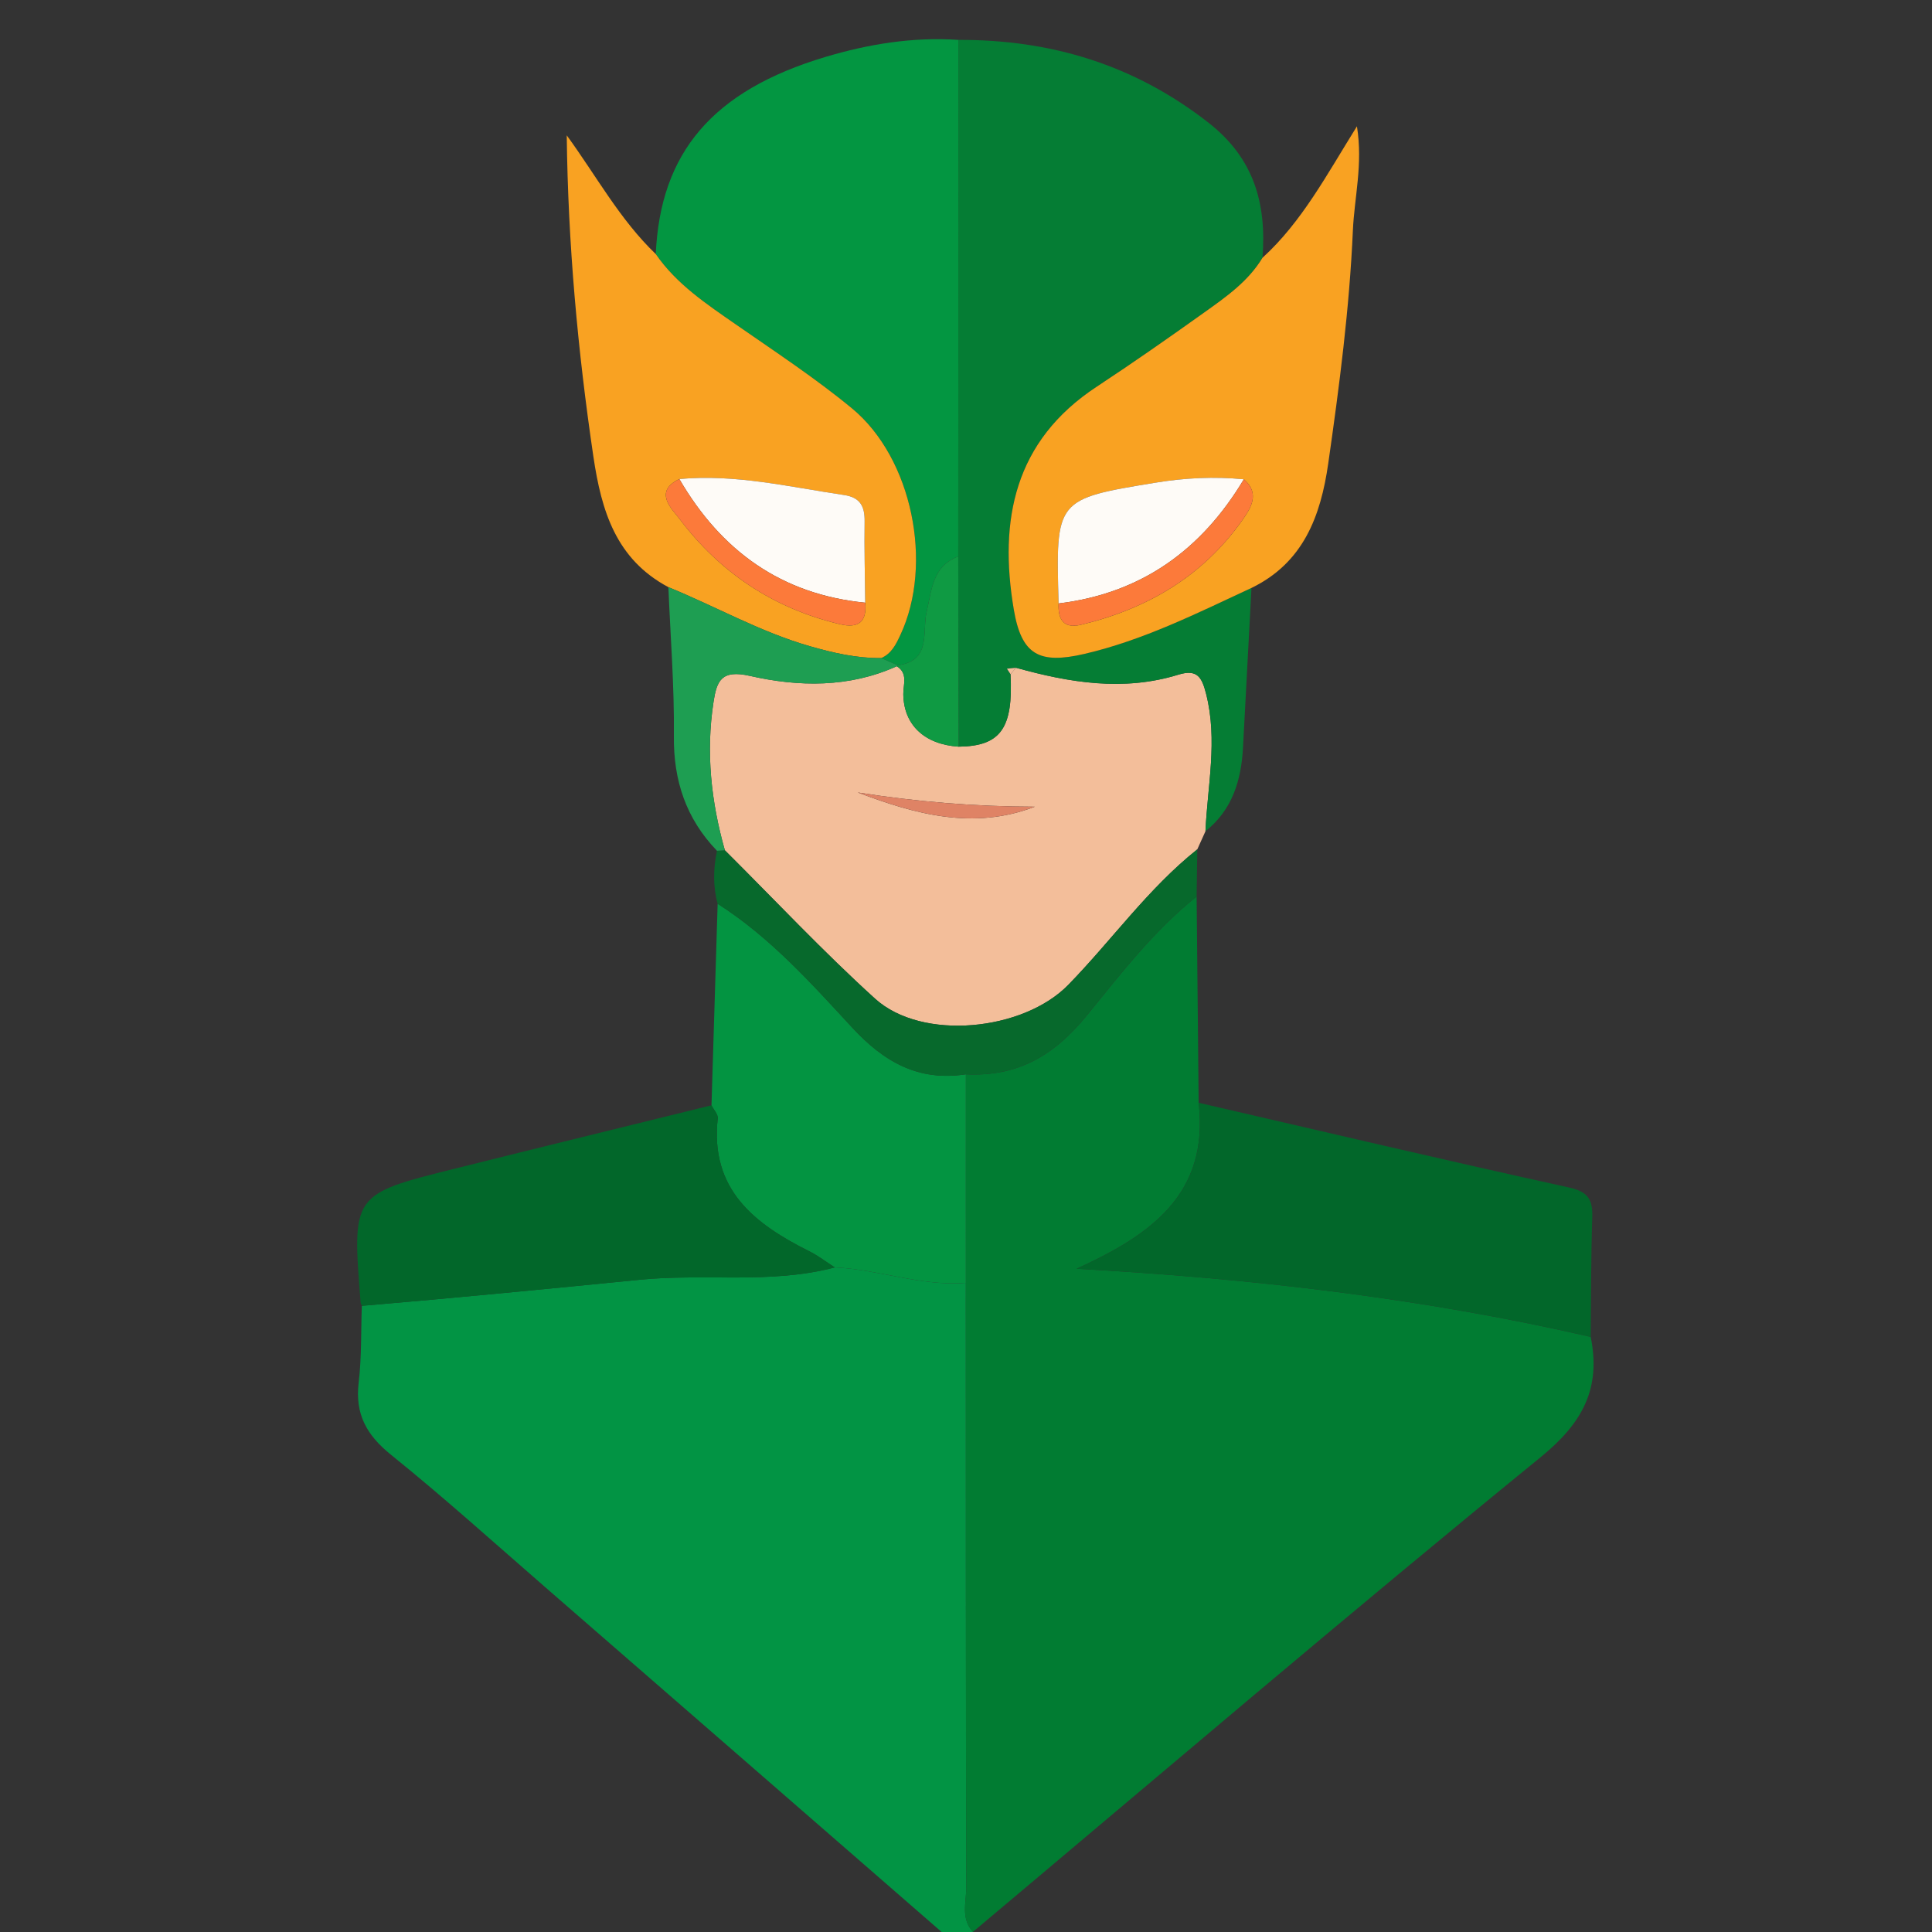 <?xml version="1.0" encoding="iso-8859-1"?>
<!-- Generator: Adobe Illustrator 23.0.3, SVG Export Plug-In . SVG Version: 6.00 Build 0)  -->
<svg version="1.1" id="Layer_1" xmlns="http://www.w3.org/2000/svg" xmlns:xlink="http://www.w3.org/1999/xlink" x="0px" y="0px"
	 viewBox="0 0 250 250" style="enable-background:new 0 0 250 250;" xml:space="preserve">
<rect x="0" y="0" width="250" height="250" fill="#333333" stroke="none"/>
<g>
	<g>
		<path style="fill:none;" d="M123,251c-40.667,0-81.333,0-122,0C1,167.667,1,84.333,1,1c82,0,164,0.027,246-0.096
			c3.424-0.005,4.101,0.672,4.096,4.096c-0.124,80.666-0.124,161.333,0,242c0.005,3.424-0.67,4.112-4.096,4.099
			C206.667,250.945,166.333,251,126,251c-0.032-0.34-0.065-0.681-0.097-1.021c24.438-20.524,48.708-41.253,73.445-61.41
			c5.463-4.451,7.84-8.909,6.487-15.575c0.056-5.136,0.032-10.275,0.203-15.407c0.076-2.305-0.466-3.368-3.036-3.932
			c-15.997-3.509-31.937-7.275-47.896-10.956c-0.088-8.895-0.176-17.79-0.264-26.685c0.029-2.036,0.058-4.072,0.087-6.108
			c0.353-0.78,0.706-1.56,1.058-2.34c3.49-2.779,4.637-6.604,4.86-10.849c0.361-6.879,0.73-13.758,1.096-20.637
			c6.718-3.271,8.953-9.285,9.931-16.113c1.433-10.002,2.74-20.017,3.186-30.12c0.189-4.282,1.318-8.555,0.527-13.503
			c-3.956,6.347-7.134,12.377-12.223,17.018c0.539-6.965-1.05-12.837-6.974-17.473c-9.594-7.508-20.387-10.765-32.375-10.727
			c-5.89-0.401-11.645,0.54-17.233,2.213c-14.567,4.362-21.346,12.367-21.926,25.503c-4.654-4.459-7.698-10.129-11.521-15.365
			c0.163,14.017,1.414,27.808,3.447,41.561c1.043,7.057,2.934,13.293,9.706,16.904c0.262,6.422,0.78,12.846,0.71,19.263
			c-0.063,5.79,1.588,10.699,5.577,14.85c-0.481,2.292-0.531,4.579,0.085,6.857c-0.265,8.692-0.53,17.384-0.796,26.077
			c-11.095,2.736-22.197,5.447-33.284,8.216c-13.234,3.304-13.229,3.326-12.122,17.262c0.013,0.16,0.104,0.314,0.159,0.471
			c-0.118,3.316-0.018,6.657-0.408,9.941c-0.483,4.065,1.014,6.777,4.181,9.33c6.865,5.534,13.419,11.453,20.078,17.241
			C88.121,220.649,105.558,235.827,123,251z"/>
		<path style="fill:#029444;" d="M123,251c-17.442-15.173-34.879-30.351-52.329-45.515c-6.659-5.787-13.214-11.707-20.078-17.241
			c-3.168-2.553-4.665-5.265-4.181-9.33c0.39-3.283,0.29-6.625,0.408-9.941c12.006-1.017,24.007-2.189,35.987-3.378
			c8.412-0.835,16.929,0.595,25.21-1.591c5.702,0.253,11.173,2.469,16.96,1.997c0.007,26.087-0.003,52.175,0.054,78.262
			c0.004,1.912-0.718,4.015,0.873,5.716c0.032,0.34,0.065,0.681,0.097,1.021C125,251,124,251,123,251z"/>
		<path style="fill:#017C32;" d="M125.903,249.979c-1.591-1.701-0.869-3.804-0.873-5.716c-0.057-26.087-0.047-52.175-0.053-78.262
			c0-8.994,0.001-17.989,0.001-26.983c6.655,0.324,11.37-2.348,15.709-7.679c4.35-5.344,8.657-10.948,14.155-15.327
			c0.088,8.895,0.176,17.79,0.264,26.685c1.375,11.881-6.326,17.149-15.801,21.481c22.57,1.241,44.718,3.791,66.531,8.814
			c1.352,6.666-1.025,11.124-6.487,15.575C174.611,208.726,150.341,229.456,125.903,249.979z"/>
		<path style="fill:#F3BE9A;" d="M155.987,107.565c-0.353,0.78-0.706,1.56-1.058,2.341c-6.371,5.073-11.057,11.753-16.692,17.531
			c-5.824,5.973-18.91,7.318-25.008,1.788c-6.739-6.111-12.976-12.775-19.432-19.199c-1.783-6.298-2.472-12.679-1.468-19.189
			c0.42-2.723,0.996-4.221,4.709-3.378c6.306,1.433,12.832,1.55,19.007-1.25c1.476,0.924,0.829,2.346,0.843,3.61
			c0.044,3.965,2.715,6.506,7.153,6.8c5.436-0.061,7.088-2.369,6.718-9.387c0.241-0.275,0.481-0.549,0.722-0.824
			c6.928,1.936,13.909,3.085,20.99,0.897c2.494-0.77,3.066,0.373,3.609,2.519C157.585,95.778,156.256,101.657,155.987,107.565z
			 M110.99,102.544c7.381,2.795,14.933,4.918,22.915,1.843C126.242,104.373,118.641,103.759,110.99,102.544z"/>
		<path style="fill:#057D34;" d="M130.758,87.232c0.37,7.018-1.282,9.326-6.718,9.387c-0.015-8.205-0.03-16.41-0.045-24.615
			c0.007-22.281,0.013-44.562,0.02-66.844c11.988-0.038,22.781,3.219,32.375,10.727c5.924,4.636,7.513,10.509,6.973,17.471
			c-1.851,3.071-4.731,5.074-7.556,7.089c-4.586,3.272-9.204,6.504-13.91,9.601c-10.648,7.007-12.672,17.244-10.714,28.823
			c0.991,5.862,3.269,7.105,9.117,5.748c7.634-1.77,14.595-5.269,21.641-8.541c-0.366,6.879-0.735,13.758-1.096,20.637
			c-0.223,4.245-1.37,8.07-4.86,10.849c0.269-5.908,1.598-11.787,0.093-17.741c-0.543-2.146-1.115-3.289-3.609-2.519
			c-7.081,2.187-14.062,1.038-20.991-0.894c-0.394,0.042-0.787,0.081-1.18,0.119C130.452,86.765,130.605,86.998,130.758,87.232z"/>
		<path style="fill:#039641;" d="M124.016,5.162c-0.007,22.281-0.013,44.562-0.02,66.844c-3.361,1.278-3.409,4.294-4.095,7.187
			c-0.599,2.525,0.664,6.357-3.753,6.891c-0.707-0.31-1.414-0.619-2.122-0.929c1.34-0.573,1.916-1.783,2.483-2.995
			c4.29-9.162,1.548-22.872-6.267-29.319c-4.737-3.908-9.905-7.304-14.958-10.815c-3.831-2.662-7.719-5.222-10.427-9.148
			c0.58-13.136,7.359-21.141,21.926-25.503C112.37,5.701,118.126,4.761,124.016,5.162z"/>
		<path style="fill:#F9A222;" d="M84.857,32.877c2.708,3.926,6.596,6.486,10.427,9.148c5.054,3.511,10.221,6.908,14.958,10.815
			c7.815,6.446,10.558,20.157,6.267,29.319c-0.567,1.212-1.143,2.421-2.483,2.995c-3.181,0.034-6.238-0.674-9.268-1.546
			c-6.384-1.838-12.159-5.136-18.269-7.631c-6.772-3.61-8.663-9.846-9.706-16.903c-2.033-13.753-3.284-27.544-3.447-41.561
			C77.159,22.749,80.203,28.419,84.857,32.877z M87.908,61.988c-3.436,1.641-0.888,3.945-0.022,5.098
			c5.256,6.998,12.202,11.646,20.801,13.685c2.411,0.572,3.502-0.302,3.274-2.782c-0.034-3.498-0.132-6.997-0.078-10.494
			c0.03-1.952-0.547-3.125-2.663-3.439C102.148,63.007,95.145,61.316,87.908,61.988z"/>
		<path style="fill:#F9A222;" d="M161.943,76.079c-7.046,3.272-14.007,6.771-21.641,8.541c-5.848,1.356-8.126,0.114-9.117-5.748
			c-1.958-11.578,0.066-21.816,10.714-28.823c4.705-3.096,9.324-6.329,13.91-9.601c2.824-2.015,5.705-4.018,7.556-7.089
			c5.09-4.639,8.267-10.669,12.223-17.016c0.791,4.948-0.339,9.221-0.527,13.503c-0.445,10.103-1.752,20.118-3.186,30.12
			C170.896,66.794,168.661,72.808,161.943,76.079z M160.95,62.019c-3.81-0.373-7.605-0.186-11.371,0.43
			c-12.986,2.125-12.984,2.14-12.595,15.636c-0.107,2.058,0.637,3.301,2.911,2.756c8.532-2.048,15.723-6.255,20.844-13.51
			C161.809,65.813,163.119,63.868,160.95,62.019z"/>
		<path style="fill:#02672A;" d="M205.836,172.993c-21.813-5.024-43.961-7.573-66.531-8.814c9.475-4.332,17.177-9.6,15.801-21.481
			c15.959,3.681,31.9,7.447,47.896,10.957c2.57,0.564,3.112,1.627,3.036,3.932C205.868,162.719,205.891,167.857,205.836,172.993z"/>
		<path style="fill:#039441;" d="M124.978,139.018c0,8.994,0,17.989-0.001,26.983c-5.788,0.472-11.258-1.744-16.96-1.997
			c-1.088-0.698-2.121-1.503-3.271-2.077c-7.126-3.557-12.883-8.01-11.87-17.201c0.059-0.531-0.525-1.133-0.809-1.702
			c0.265-8.692,0.53-17.384,0.796-26.076c6.747,4.297,12.056,10.224,17.393,16.003C114.393,137.433,118.846,139.952,124.978,139.018
			z"/>
		<path style="fill:#02672A;" d="M92.066,143.025c0.285,0.569,0.868,1.171,0.809,1.702c-1.013,9.191,4.744,13.644,11.87,17.201
			c1.149,0.574,2.183,1.379,3.271,2.077c-8.281,2.186-16.798,0.756-25.209,1.591c-11.98,1.189-23.981,2.361-35.987,3.378
			c-0.055-0.157-0.146-0.311-0.159-0.471c-1.108-13.936-1.113-13.958,12.122-17.262C69.87,148.472,80.971,145.761,92.066,143.025z"
			/>
		<path style="fill:#07692C;" d="M124.978,139.018c-6.132,0.933-10.585-1.586-14.723-6.067
			c-5.337-5.779-10.645-11.706-17.393-16.003c-0.616-2.279-0.565-4.566-0.085-6.857c0.34-0.021,0.68-0.043,1.02-0.064
			c6.456,6.423,12.693,13.088,19.432,19.199c6.098,5.53,19.184,4.185,25.008-1.788c5.635-5.778,10.321-12.458,16.692-17.531
			c-0.029,2.035-0.058,4.07-0.087,6.106c-5.498,4.379-9.805,9.983-14.155,15.327C136.347,136.67,131.633,139.342,124.978,139.018z"
			/>
		<path style="fill:#1E9E52;" d="M93.797,110.027c-0.34,0.022-0.68,0.043-1.02,0.064c-3.99-4.151-5.641-9.06-5.577-14.85
			c0.07-6.418-0.448-12.842-0.71-19.263c6.11,2.495,11.885,5.793,18.269,7.631c3.029,0.872,6.087,1.58,9.268,1.546
			c0.707,0.31,1.414,0.619,2.12,0.929c-0.001,0-0.102,0.127-0.102,0.127c-6.175,2.8-12.701,2.682-19.007,1.25
			c-3.712-0.843-4.289,0.655-4.709,3.378C91.325,97.348,92.014,103.729,93.797,110.027z"/>
		<path style="fill:#0F9A43;" d="M116.045,86.21c0,0,0.1-0.128,0.102-0.127c4.418-0.533,3.155-4.366,3.754-6.89
			c0.687-2.893,0.734-5.909,4.095-7.187c0.015,8.205,0.03,16.41,0.045,24.615c-4.438-0.294-7.109-2.836-7.153-6.8
			C116.873,88.555,117.521,87.134,116.045,86.21z"/>
		<path style="fill:#DF8365;" d="M110.99,102.544c7.651,1.216,15.253,1.829,22.915,1.843
			C125.923,107.462,118.371,105.338,110.99,102.544z"/>
		<path style="fill:#F3BE9A;" d="M130.758,87.232c-0.153-0.234-0.306-0.468-0.459-0.702c0.393-0.039,0.786-0.077,1.18-0.119
			C131.24,86.683,130.999,86.958,130.758,87.232z"/>
		<path style="fill:#FEFBF7;" d="M87.908,61.988c7.237-0.672,14.24,1.02,21.311,2.067c2.116,0.313,2.693,1.487,2.663,3.439
			c-0.054,3.497,0.044,6.996,0.078,10.494C101.103,76.923,93.303,71.264,87.908,61.988z"/>
		<path style="fill:#FC7A3A;" d="M87.908,61.988c5.395,9.276,13.195,14.936,24.052,16c0.228,2.48-0.863,3.354-3.274,2.783
			c-8.599-2.039-15.545-6.687-20.801-13.685C87.02,65.933,84.472,63.629,87.908,61.988z"/>
		<path style="fill:#FEFBF7;" d="M136.984,78.085c-0.389-13.496-0.391-13.51,12.595-15.636c3.766-0.616,7.561-0.803,11.371-0.43
			C155.492,71.149,147.693,76.788,136.984,78.085z"/>
		<path style="fill:#FC7A3A;" d="M136.984,78.085c10.709-1.297,18.508-6.935,23.966-16.066c2.169,1.849,0.86,3.794-0.212,5.311
			c-5.121,7.255-12.312,11.462-20.844,13.51C137.621,81.386,136.877,80.143,136.984,78.085z"/>
	</g>
</g>
</svg>
